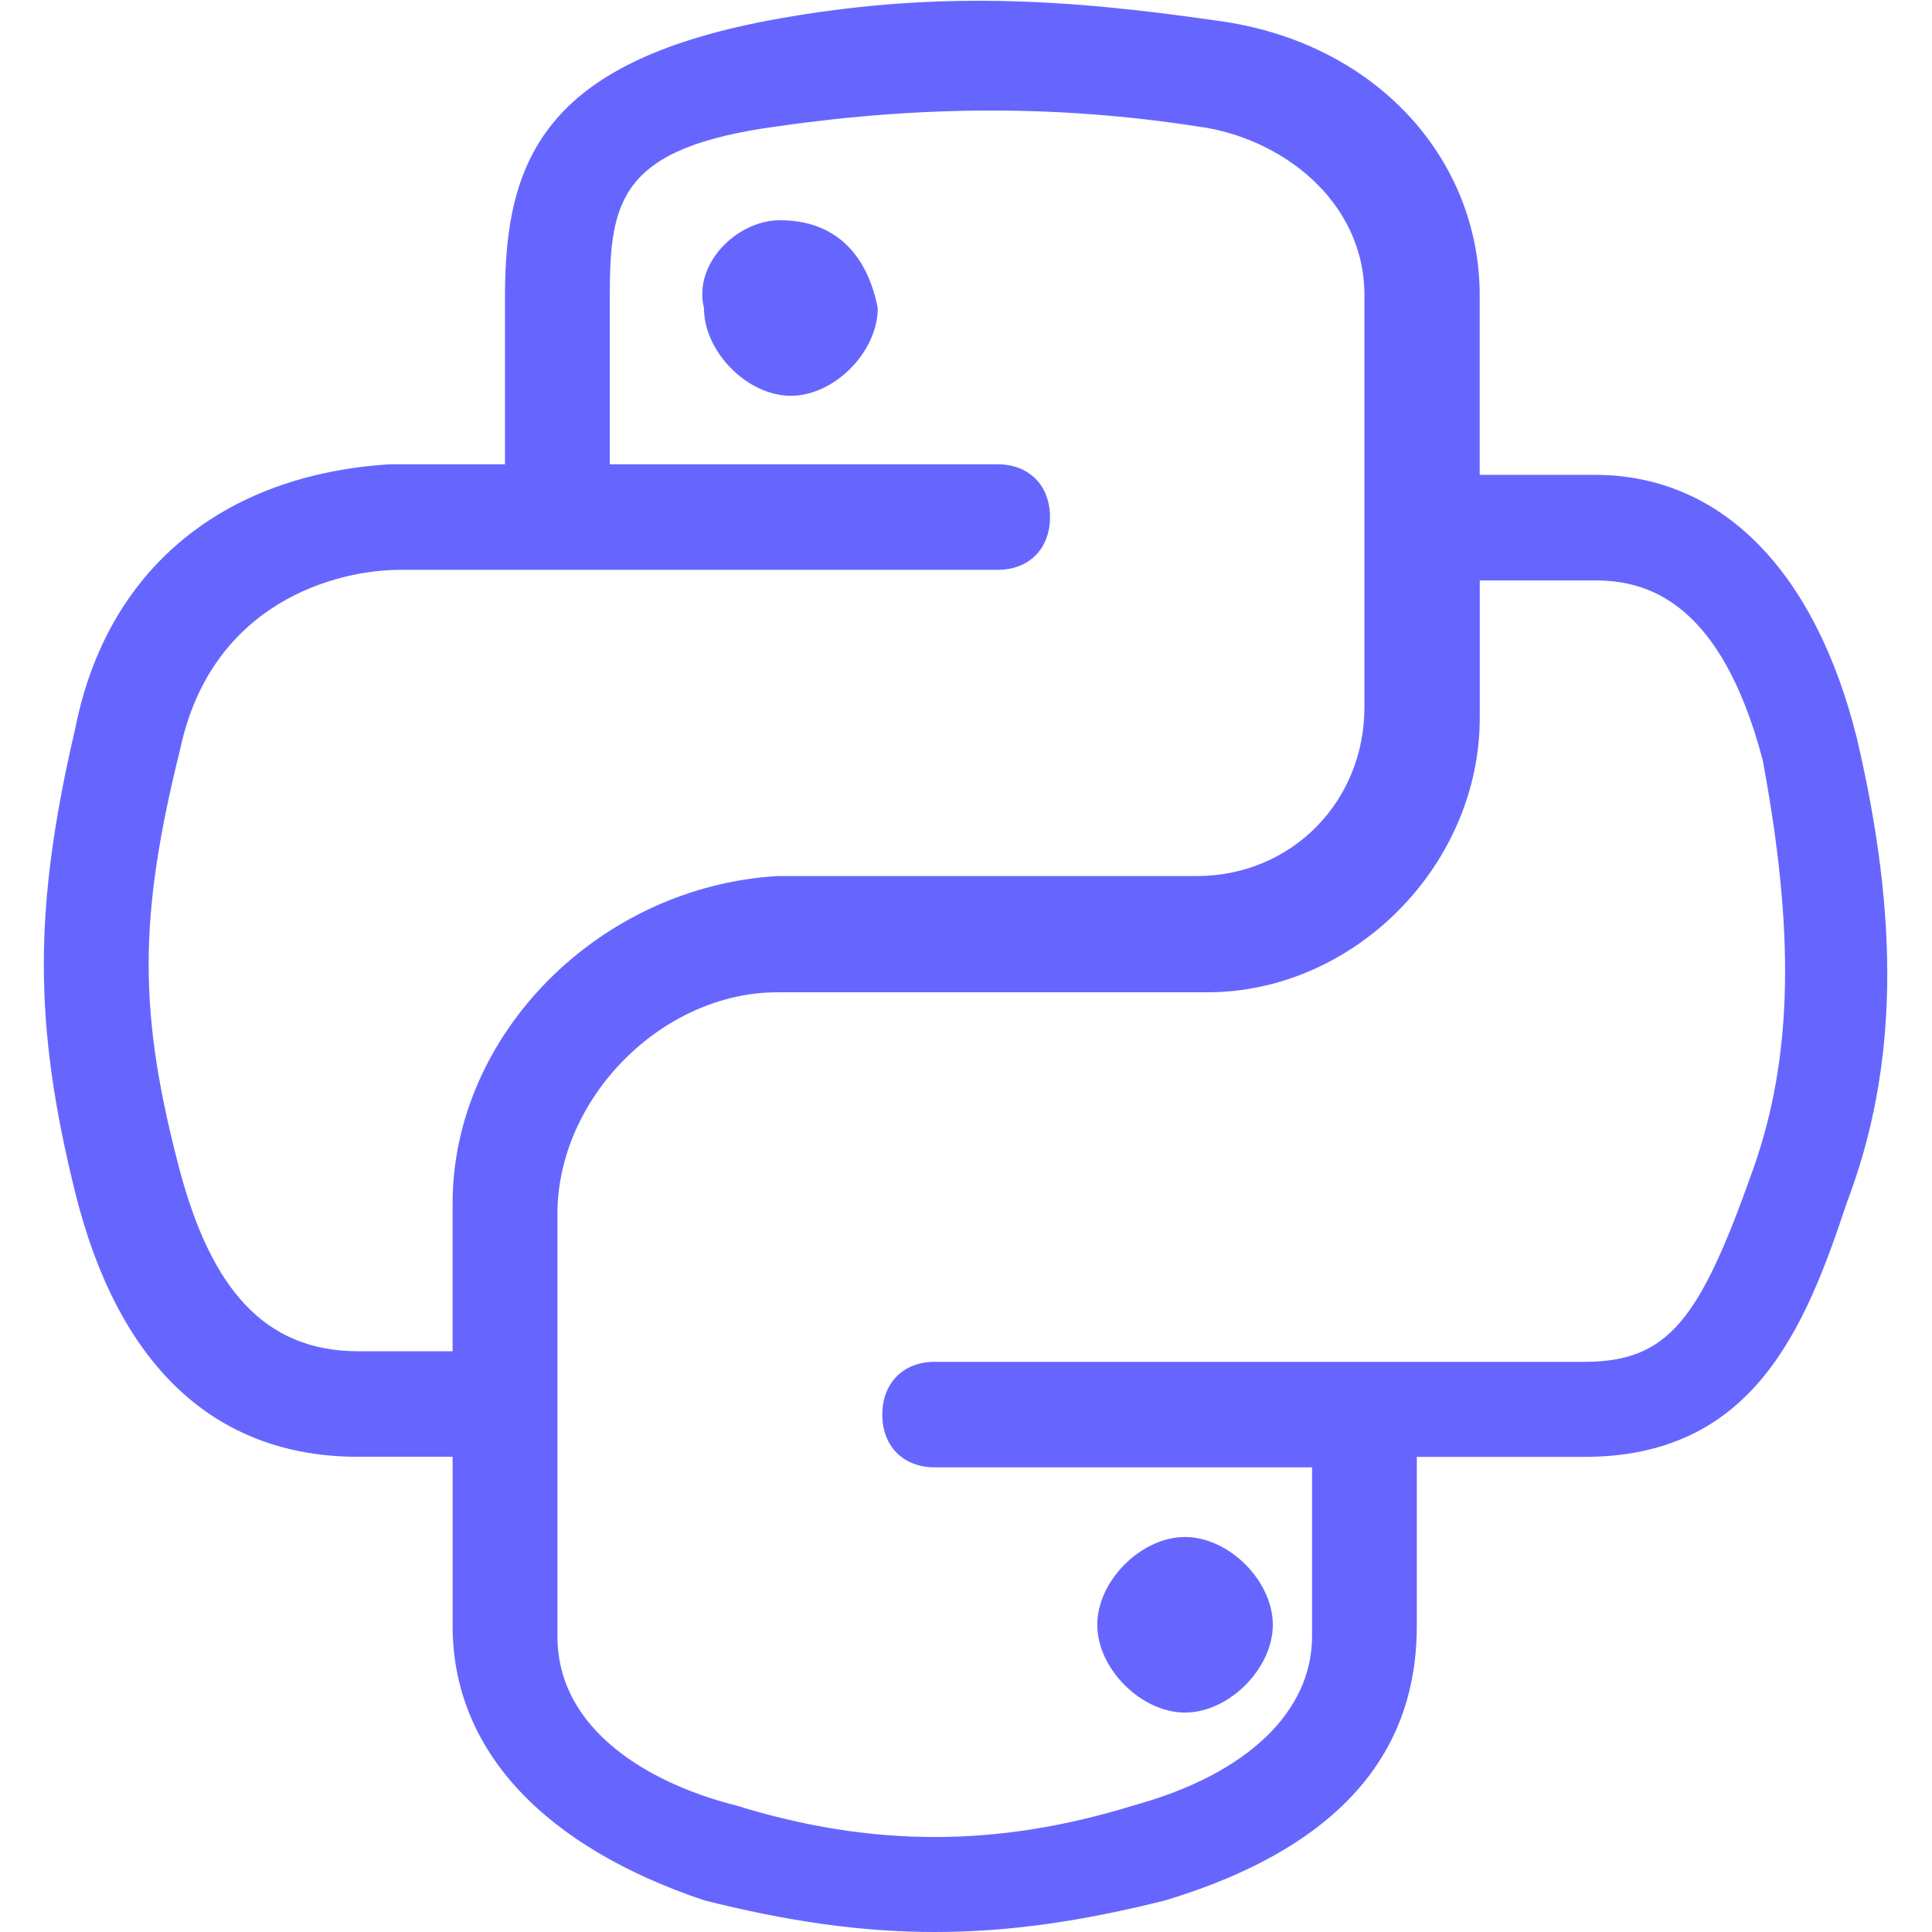 <svg t="1575947693473" class="icon" viewBox="0 0 1024 1024" version="1.1" xmlns="http://www.w3.org/2000/svg" p-id="4884" width="200" height="200"><path d="M413.417 116.73c28.788 0 46.061 17.465 51.818 46.541 0 23.254-23.03 46.509-46.061 46.509s-46.061-23.254-46.061-46.509c-5.79-23.254 17.273-46.541 40.303-46.541z m570.834 274.861c22.231 95.128 22.231 173.496-5.534 246.233-22.231 67.172-49.995 134.344-138.886 134.344H750.94v89.531c0 50.379-22.199 111.953-133.32 145.539-44.429 11.163-83.325 16.761-122.189 16.761-38.896 0-77.792-5.598-122.221-16.793-83.325-27.988-133.32-78.367-133.32-145.507v-89.563H189.894c-77.76 0-127.755-50.347-149.985-139.91-22.231-89.531-22.231-151.105 0-246.233 16.665-83.965 77.76-134.344 166.651-139.91h61.095v-89.563c0-72.738 22.231-123.117 138.886-145.507 88.891-16.793 161.085-11.195 238.876 0 83.325 11.195 138.854 72.77 138.854 145.539v95.128h61.095c66.692 0 116.687 50.347 138.886 139.91zM239.889 637.825c0-89.563 77.76-167.898 172.216-173.496h222.179c49.995 0 88.891-39.152 88.891-89.531V156.522c0-50.347-44.461-83.933-88.891-89.563-72.194-11.163-144.42-11.163-222.179 0-83.325 11.195-88.891 39.216-88.891 89.563v89.563h205.546c16.633 0 27.764 11.195 27.764 27.988s-11.099 27.956-27.764 27.956h-316.668c-33.298 0-99.958 16.793-116.623 95.16-22.231 89.563-22.231 139.91 0 223.843 16.633 61.574 44.429 95.16 94.425 95.16h49.995v-78.367z m688.833-16.793c22.199-61.542 22.199-128.714 5.534-218.245-22.199-83.965-61.095-95.16-88.859-95.16h-61.095v72.77c0 78.367-66.692 145.539-144.452 145.539h-227.745c-61.095 0-116.655 55.945-116.655 117.487v223.875c0 50.379 49.995 78.367 94.425 89.563 72.226 22.391 138.886 22.391 211.112 0 61.095-16.793 94.425-50.379 94.425-89.563v-89.563h-199.981c-16.665 0-27.796-11.195-27.796-27.956 0-16.793 11.131-27.988 27.796-27.988h344.4c44.461 0 61.095-22.391 88.891-100.758z m-300.643 286.664c-23.254 0-46.509-23.286-46.509-46.541 0-23.254 23.254-46.509 46.509-46.509s46.541 23.254 46.541 46.509-23.286 46.541-46.541 46.541z" fill="#6666FF" p-id="4885"></path></svg>